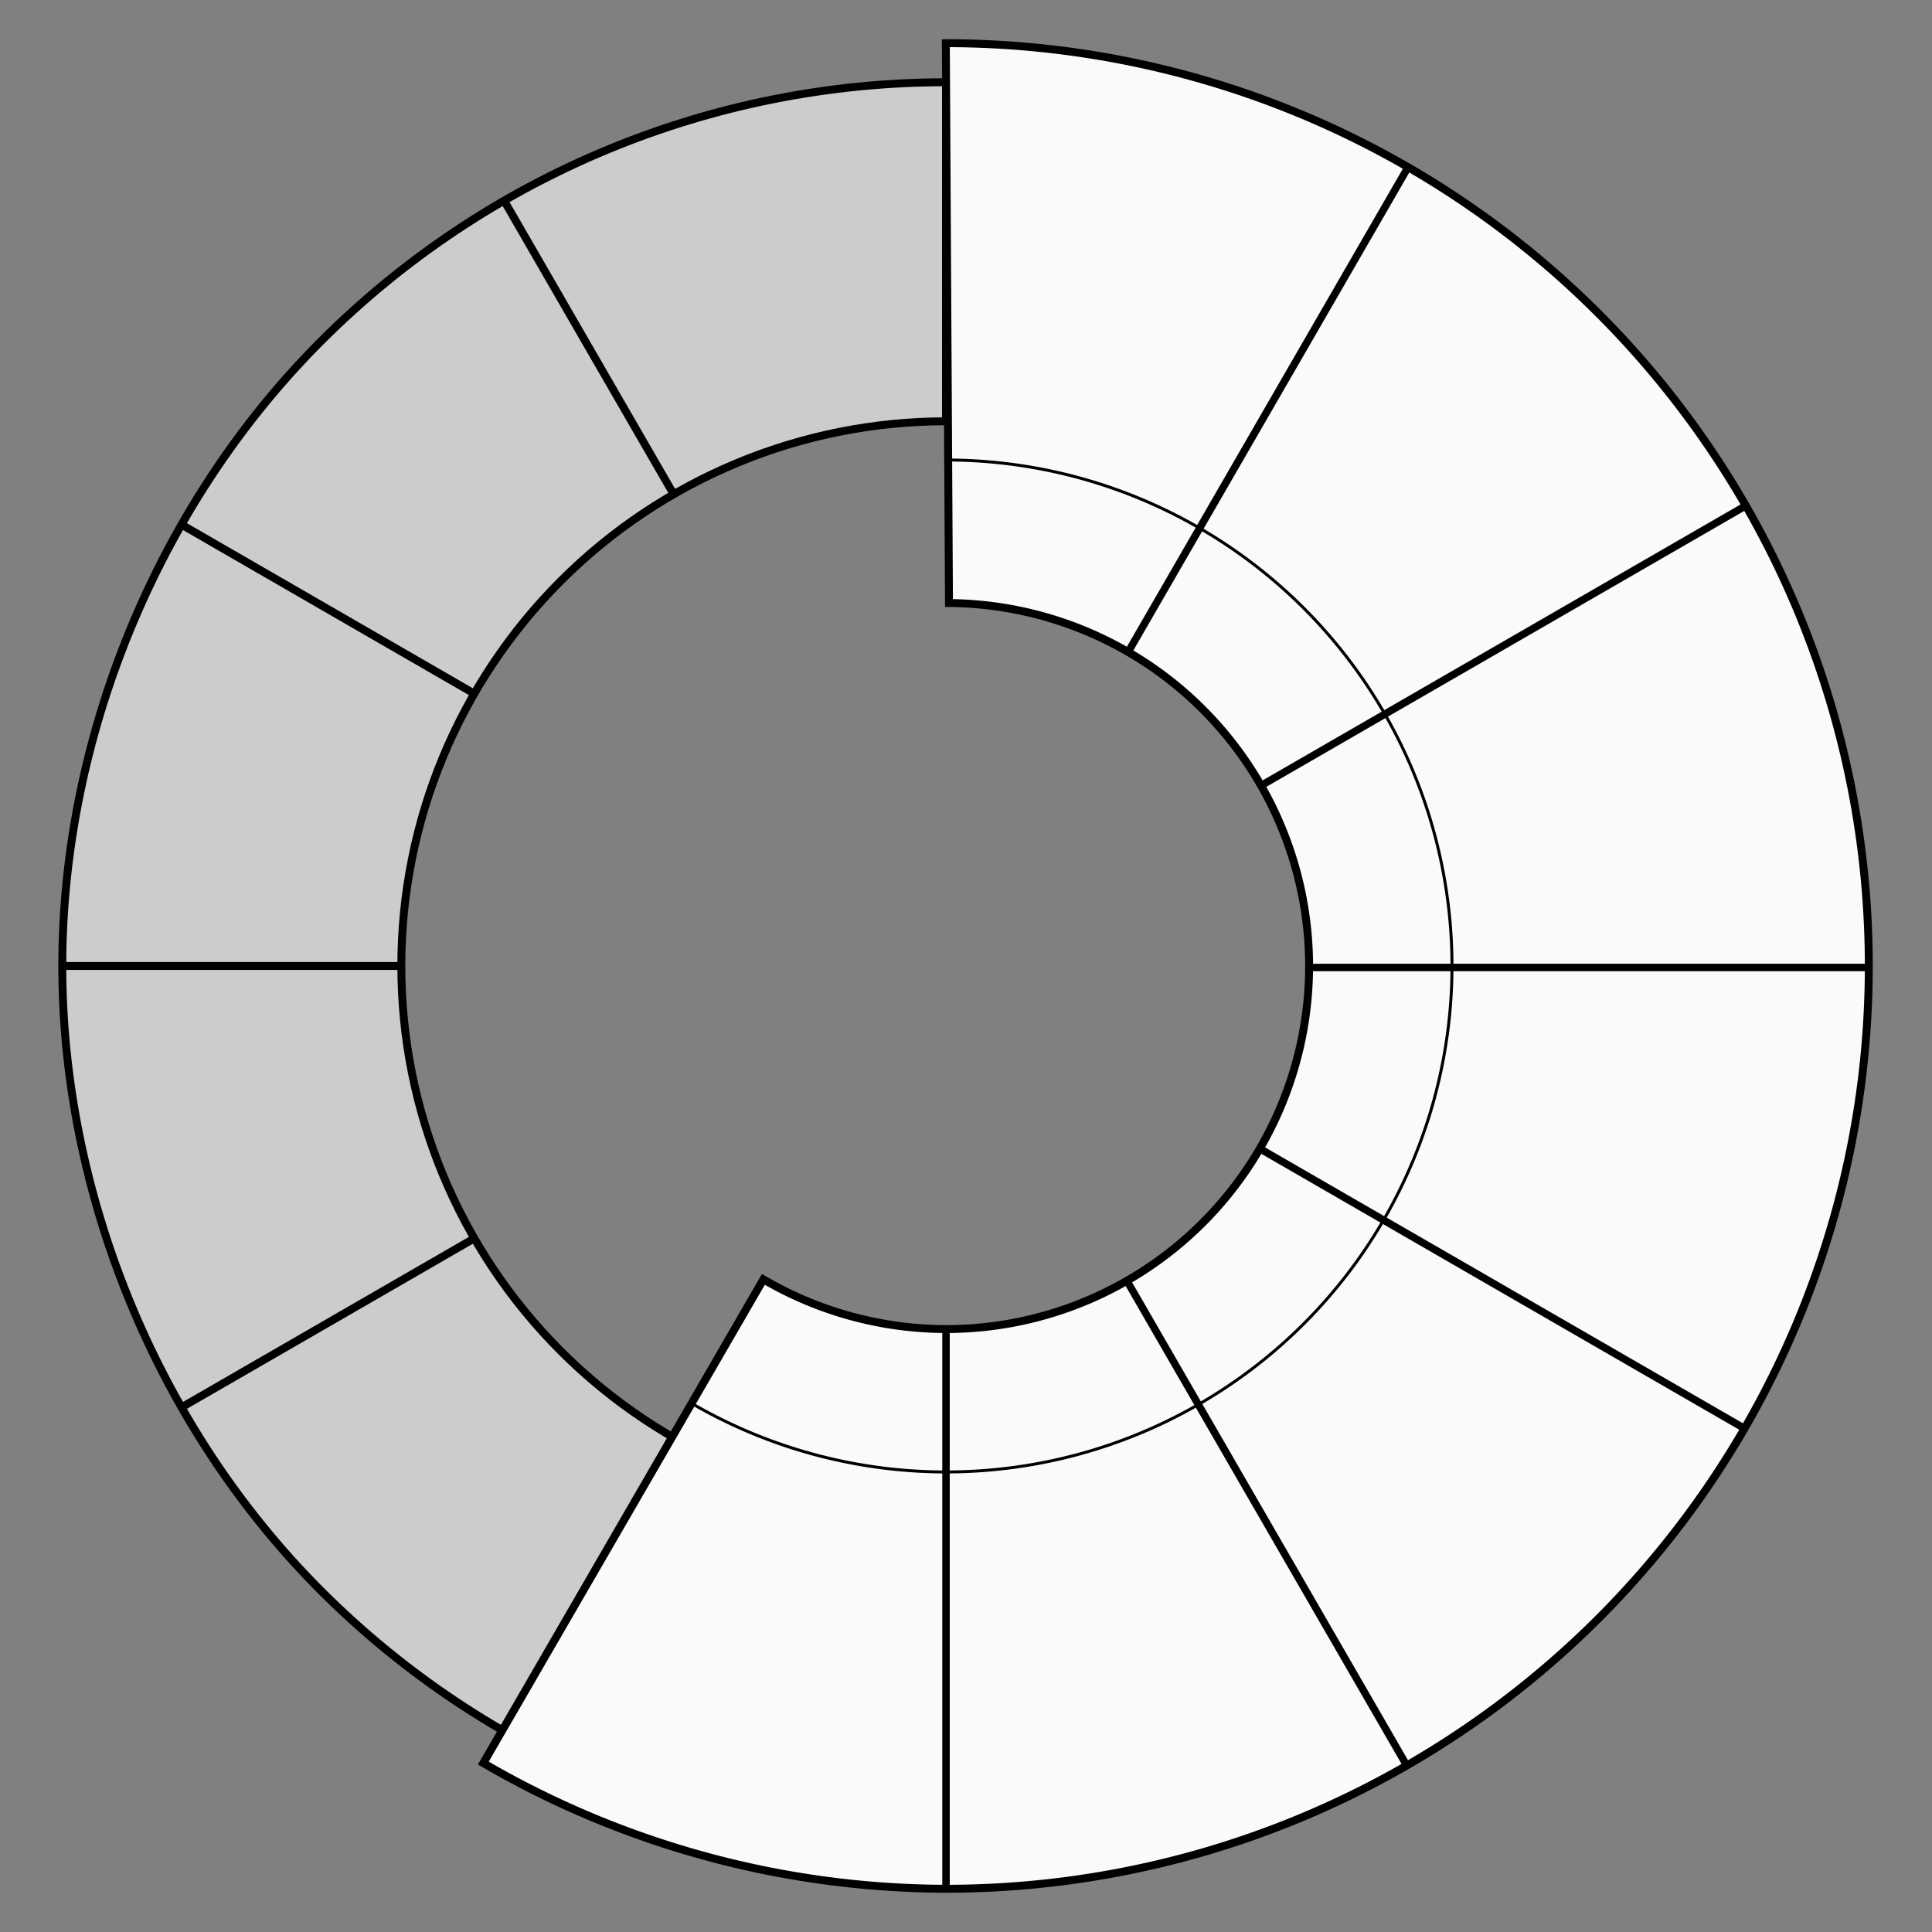 <?xml version="1.0" encoding="UTF-8" standalone="no"?>
<!-- Created with Inkscape (http://www.inkscape.org/) -->

<svg
   xmlns:dc="http://purl.org/dc/elements/1.1/"
   xmlns:cc="http://creativecommons.org/ns#"
   xmlns:rdf="http://www.w3.org/1999/02/22-rdf-syntax-ns#"
   xmlns:svg="http://www.w3.org/2000/svg"
   xmlns="http://www.w3.org/2000/svg"
   xmlns:xlink="http://www.w3.org/1999/xlink"
   xmlns:sodipodi="http://sodipodi.sourceforge.net/DTD/sodipodi-0.dtd"
   xmlns:inkscape="http://www.inkscape.org/namespaces/inkscape"
   width="500"
   height="500"
   viewBox="0 0 500 500"
   id="svg2"
   version="1.1"
   inkscape:version="0.91 r13725"
   sodipodi:docname="complete.svg">
  <rect x="0" y="0" width="500" height="500" fill="#808080" stroke="none"/>
  <defs
     id="defs4" />
  <sodipodi:namedview
     id="base"
     pagecolor="#ffffff"
     bordercolor="#666666"
     borderopacity="1.0"
     inkscape:pageopacity="0.0"
     inkscape:pageshadow="2"
     inkscape:zoom="1.4"
     inkscape:cx="216.00584"
     inkscape:cy="227.03643"
     inkscape:document-units="px"
     inkscape:current-layer="layer1"
     showgrid="false"
     inkscape:window-width="1920"
     inkscape:window-height="1018"
     inkscape:window-x="1912"
     inkscape:window-y="-8"
     inkscape:window-maximized="1"
     units="px" />
  <g
     inkscape:label="Layer 1"
     inkscape:groupmode="layer"
     id="layer1"
     transform="translate(0,-552.362)">
    <g
       id="g4157"
       transform="matrix(0.256,0,0,0.256,-9.158,786.935)">
      <g
         transform="translate(5.2519686e-6,-7.480312e-7)"
         id="g5223">
        <path
           style="fill:#cccccc;fill-opacity:1;stroke:#000000;stroke-width:8;stroke-miterlimit:4;stroke-dasharray:none;stroke-opacity:1"
           d="m 992.126,-833.154 c -236.942,-2e-5 -464.179,94.125 -631.723,261.668 -167.543,167.543 -261.668,403.799 -261.668,631.723 -1e-6,227.924 94.125,464.179 261.668,631.723 167.543,167.543 394.781,261.668 631.723,261.668 236.942,2e-5 464.179,-94.125 631.723,-261.668 167.543,-167.543 261.668,-394.781 261.668,-631.723 0,-236.942 -94.125,-464.179 -261.668,-631.723 -167.543,-167.543 -394.781,-261.668 -631.723,-261.668 z m 0,342.752 c 146.039,-3.5e-4 286.096,58.013 389.361,161.278 103.265,103.265 161.279,243.322 161.279,389.361 4e-4,146.039 -58.013,286.097 -161.279,389.362 C 1278.223,552.863 1138.165,610.877 992.126,610.877 846.087,610.877 706.03,552.863 602.765,449.598 499.5,346.332 441.487,206.275 441.487,60.236 441.487,-85.802 499.501,-225.859 602.766,-329.124 706.031,-432.389 846.088,-490.402 992.126,-490.403 Z"
           id="path5058"
           inkscape:connector-curvature="0"
           sodipodi:nodetypes="ssasssssssssssssss" />
        <g
           id="g5043"
           transform="translate(106.299,-825.591)">
          <path
             inkscape:tile-y0="714.78687"
             inkscape:tile-x0="881.82678"
             inkscape:tile-h="342.07981"
             inkscape:tile-w="8"
             inkscape:tile-cy="885.82677"
             inkscape:tile-cx="885.82678"
             inkscape:connector-curvature="0"
             id="path4887"
             d="m 885.827,-4.505 0,342.08"
             style="fill:none;fill-rule:evenodd;stroke:#000000;stroke-width:8;stroke-linecap:butt;stroke-linejoin:miter;stroke-miterlimit:4;stroke-dasharray:none;stroke-opacity:1" />
          <use
             style="stroke:#000000;stroke-width:8;stroke-miterlimit:4;stroke-dasharray:none;stroke-opacity:1"
             id="use5019"
             xlink:href="#path4887"
             inkscape:tiled-clone-of="#path4887"
             y="0"
             x="0"
             width="100%"
             height="100%" />
          <use
             style="stroke:#000000;stroke-width:8;stroke-miterlimit:4;stroke-dasharray:none;stroke-opacity:1"
             id="use5021"
             transform="matrix(0.866,0.5,-0.5,0.866,561.592,-324.235)"
             xlink:href="#path4887"
             inkscape:tiled-clone-of="#path4887"
             y="0"
             x="0"
             width="100%"
             height="100%" />
          <use
             style="stroke:#000000;stroke-width:8;stroke-miterlimit:4;stroke-dasharray:none;stroke-opacity:1"
             id="use5023"
             transform="matrix(0.5,0.866,-0.866,0.5,1210.062,-324.235)"
             xlink:href="#path4887"
             inkscape:tiled-clone-of="#path4887"
             y="0"
             x="0"
             width="100%"
             height="100%" />
          <use
             style="stroke:#000000;stroke-width:8;stroke-miterlimit:4;stroke-dasharray:none;stroke-opacity:1"
             id="use5025"
             transform="matrix(0,1,-1,0,1771.653,-4.4500006e-6)"
             xlink:href="#path4887"
             inkscape:tiled-clone-of="#path4887"
             y="0"
             x="0"
             width="100%"
             height="100%" />
          <use
             style="stroke:#000000;stroke-width:8;stroke-miterlimit:4;stroke-dasharray:none;stroke-opacity:1"
             id="use5027"
             transform="matrix(-0.5,0.866,-0.866,-0.5,2095.889,561.592)"
             xlink:href="#path4887"
             inkscape:tiled-clone-of="#path4887"
             y="0"
             x="0"
             width="100%"
             height="100%" />
          <use
             style="stroke:#000000;stroke-width:8;stroke-miterlimit:4;stroke-dasharray:none;stroke-opacity:1"
             id="use5029"
             transform="matrix(-0.866,0.5,-0.5,-0.866,2095.889,1210.062)"
             xlink:href="#path4887"
             inkscape:tiled-clone-of="#path4887"
             y="0"
             x="0"
             width="100%"
             height="100%" />
          <use
             style="stroke:#000000;stroke-width:8;stroke-miterlimit:4;stroke-dasharray:none;stroke-opacity:1"
             id="use5031"
             transform="matrix(-1,0,0,-1,1771.654,1771.653)"
             xlink:href="#path4887"
             inkscape:tiled-clone-of="#path4887"
             y="0"
             x="0"
             width="100%"
             height="100%" />
          <use
             style="stroke:#000000;stroke-width:8;stroke-miterlimit:4;stroke-dasharray:none;stroke-opacity:1"
             id="use5033"
             transform="matrix(-0.866,-0.5,0.5,-0.866,1210.062,2095.889)"
             xlink:href="#path4887"
             inkscape:tiled-clone-of="#path4887"
             y="0"
             x="0"
             width="100%"
             height="100%" />
          <use
             style="stroke:#000000;stroke-width:8;stroke-miterlimit:4;stroke-dasharray:none;stroke-opacity:1"
             id="use5035"
             transform="matrix(-0.5,-0.866,0.866,-0.5,561.592,2095.889)"
             xlink:href="#path4887"
             inkscape:tiled-clone-of="#path4887"
             y="0"
             x="0"
             width="100%"
             height="100%" />
          <use
             style="stroke:#000000;stroke-width:8;stroke-miterlimit:4;stroke-dasharray:none;stroke-opacity:1"
             id="use5037"
             transform="matrix(0,-1,1,0,4.4500007e-6,1771.653)"
             xlink:href="#path4887"
             inkscape:tiled-clone-of="#path4887"
             y="0"
             x="0"
             width="100%"
             height="100%" />
          <use
             style="stroke:#000000;stroke-width:8;stroke-miterlimit:4;stroke-dasharray:none;stroke-opacity:1"
             id="use5039"
             transform="matrix(0.5,-0.866,0.866,0.5,-324.235,1210.062)"
             xlink:href="#path4887"
             inkscape:tiled-clone-of="#path4887"
             y="0"
             x="0"
             width="100%"
             height="100%" />
          <use
             style="stroke:#000000;stroke-width:8;stroke-miterlimit:4;stroke-dasharray:none;stroke-opacity:1"
             id="use5041"
             transform="matrix(0.866,-0.5,0.5,0.866,-324.235,561.592)"
             xlink:href="#path4887"
             inkscape:tiled-clone-of="#path4887"
             y="0"
             x="0"
             width="100%"
             height="100%" />
        </g>
      </g>
      <path
         transform="translate(0,-931.89)"
         id="path6206"
         d="m 992.125,59.244 a 932.881,932.881 0 0 0 -0.178,0.01 l 3.188,565.957 A 367.066,367.066 0 0 1 1359.191,992.127 367.066,367.066 0 0 1 992.125,1359.191 367.066,367.066 0 0 1 807.502,1308.957 L 524.4,1797.949 A 932.881,932.881 0 0 0 992.127,1925.008 932.881,932.881 0 0 0 1925.008,992.127 932.881,932.881 0 0 0 992.125,59.244 Z"
         style="fill:#fafafa;fill-opacity:1;stroke:#000000;stroke-width:8;stroke-miterlimit:4;stroke-dasharray:none;stroke-opacity:1"
         inkscape:connector-curvature="0" />
      <path
         transform="translate(0,-931.89)"
         id="path6337"
         d="m 994.787,480.62 a 511.512,511.512 0 0 1 508.852,511.505 l 0,0 A 511.512,511.512 0 0 1 992.126,1503.638 511.512,511.512 0 0 1 737.828,1435.947"
         style="fill:none;fill-opacity:1;stroke:#000000;stroke-width:3;stroke-miterlimit:4;stroke-dasharray:none;stroke-opacity:1"
         inkscape:connector-curvature="0" />
      <path
         style="fill:none;fill-rule:evenodd;stroke:#000000;stroke-width:7.522;stroke-linecap:butt;stroke-linejoin:miter;stroke-miterlimit:4;stroke-dasharray:none;stroke-opacity:1"
         d="m 1176.307,-257.257 281.658,-487.846"
         id="use6246"
         inkscape:connector-curvature="0"
         inkscape:transform-center-y="281.84464"
         inkscape:tile-x0="986.50635"
         inkscape:tile-y0="61.96625" />
      <path
         style="fill:none;fill-rule:evenodd;stroke:#000000;stroke-width:7.522;stroke-linecap:butt;stroke-linejoin:miter;stroke-miterlimit:4;stroke-dasharray:none;stroke-opacity:1"
         d="m 1311.138,-122.426 487.846,-281.658"
         id="use6248"
         inkscape:connector-curvature="0"
         inkscape:transform-center-y="281.84464"
         inkscape:tile-x0="986.50635"
         inkscape:tile-y0="61.96625" />
      <path
         style="fill:none;fill-rule:evenodd;stroke:#000000;stroke-width:7.522;stroke-linecap:butt;stroke-linejoin:miter;stroke-miterlimit:4;stroke-dasharray:none;stroke-opacity:1"
         d="m 1360.489,61.755 563.316,0"
         id="use6250"
         inkscape:connector-curvature="0"
         inkscape:transform-center-y="281.84464"
         inkscape:tile-x0="986.50635"
         inkscape:tile-y0="61.96625" />
      <path
         style="fill:none;fill-rule:evenodd;stroke:#000000;stroke-width:7.522;stroke-linecap:butt;stroke-linejoin:miter;stroke-miterlimit:4;stroke-dasharray:none;stroke-opacity:1"
         d="m 1311.138,245.936 487.846,281.658"
         id="use6252"
         inkscape:connector-curvature="0"
         inkscape:transform-center-y="281.84464"
         inkscape:tile-x0="986.50635"
         inkscape:tile-y0="61.96625" />
      <path
         style="fill:none;fill-rule:evenodd;stroke:#000000;stroke-width:7.522;stroke-linecap:butt;stroke-linejoin:miter;stroke-miterlimit:4;stroke-dasharray:none;stroke-opacity:1"
         d="m 1176.307,380.767 281.658,487.846"
         id="use6254"
         inkscape:connector-curvature="0"
         inkscape:transform-center-y="281.84464"
         inkscape:tile-x0="986.50635"
         inkscape:tile-y0="61.96625" />
      <path
         style="fill:none;fill-rule:evenodd;stroke:#000000;stroke-width:7.522;stroke-linecap:butt;stroke-linejoin:miter;stroke-miterlimit:4;stroke-dasharray:none;stroke-opacity:1"
         d="m 992.126,430.118 0,563.316"
         id="use6256"
         inkscape:connector-curvature="0"
         inkscape:transform-center-y="281.84464"
         inkscape:tile-x0="986.50635"
         inkscape:tile-y0="61.96625" />
    </g>
  </g>
</svg>
